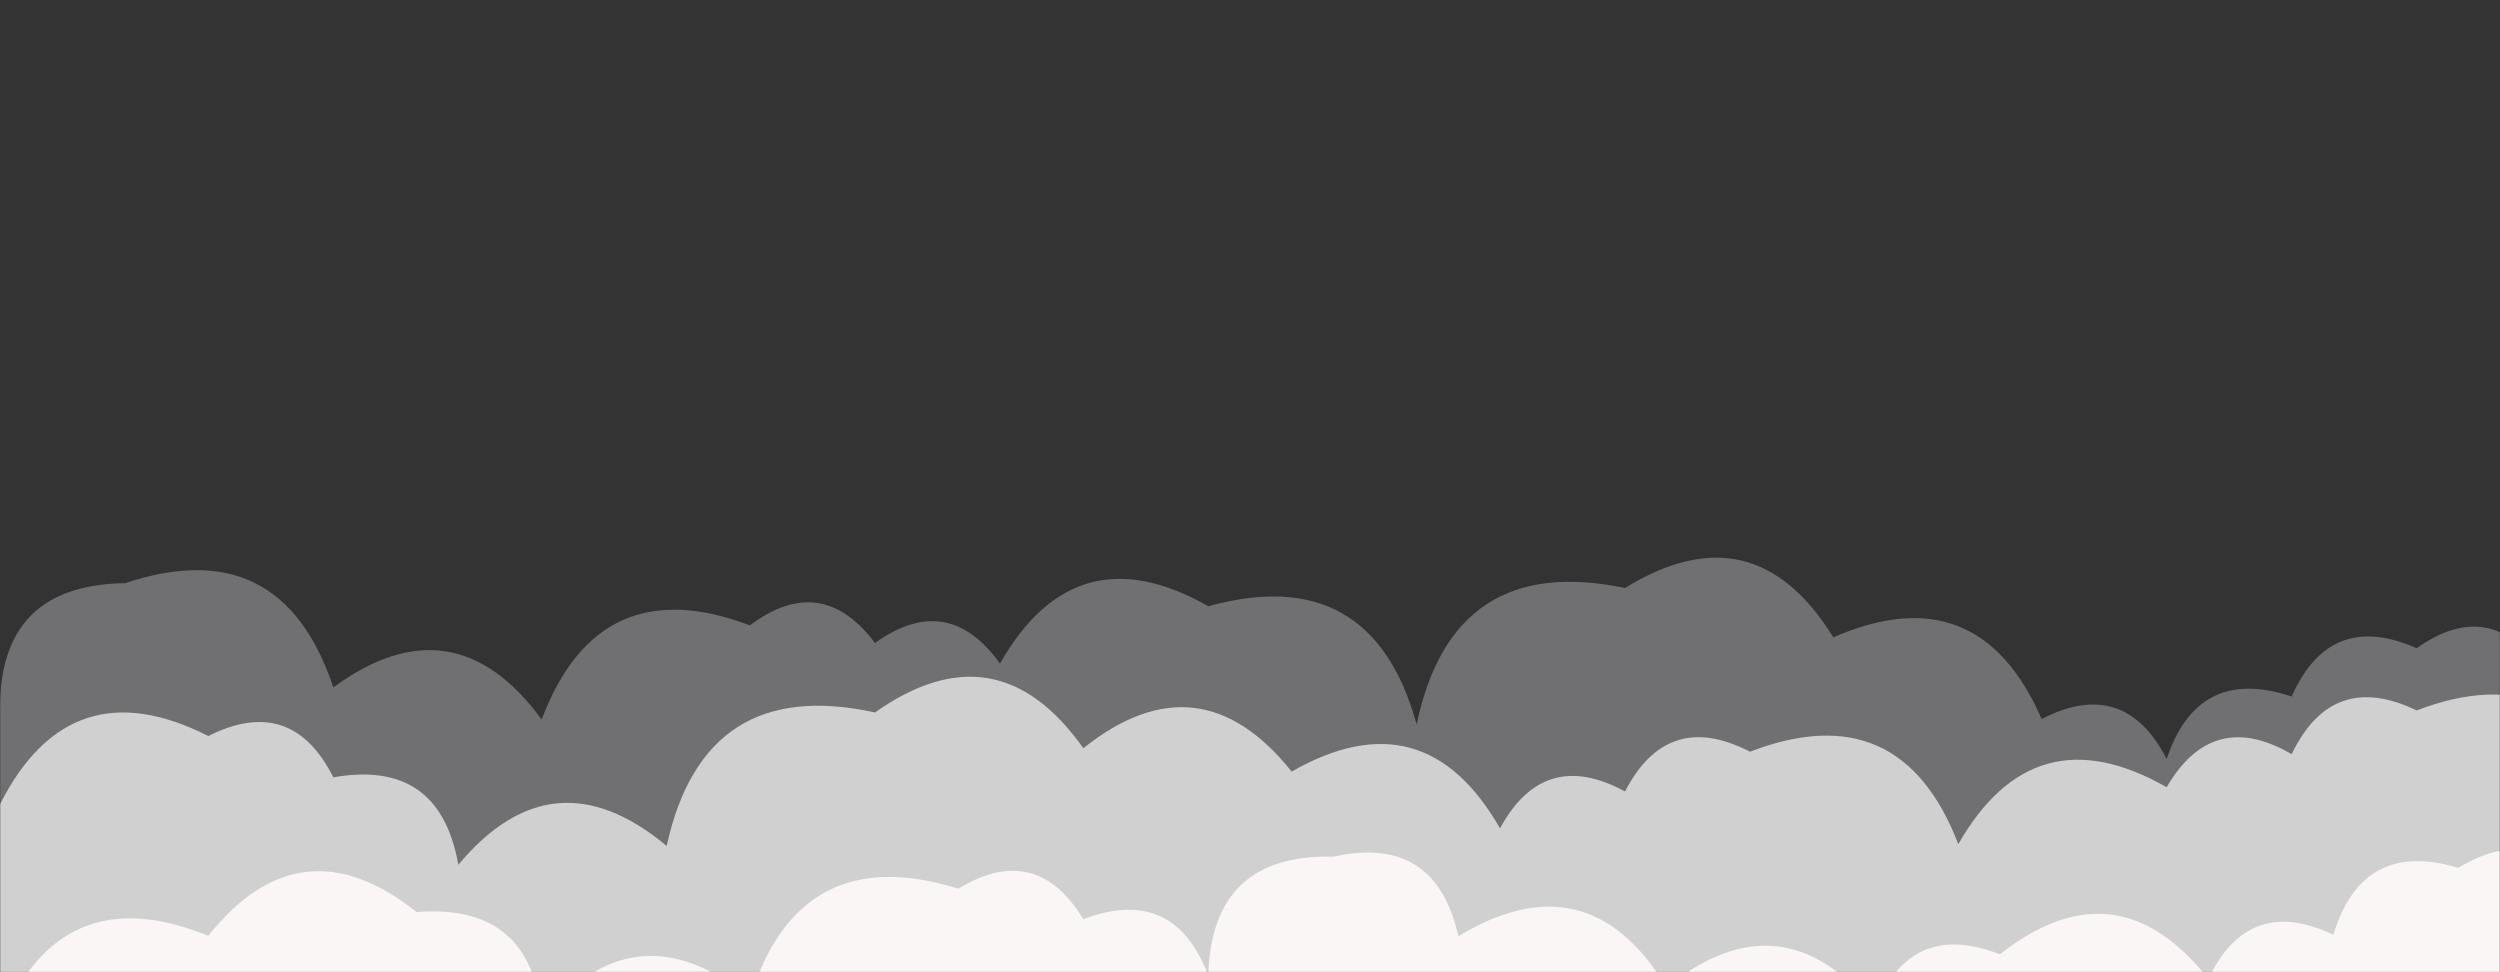 <svg xmlns="http://www.w3.org/2000/svg" version="1.1" xmlns:xlink="http://www.w3.org/1999/xlink" xmlns:svgjs="http://svgjs.dev/svgjs" width="1440" height="560" preserveAspectRatio="none" viewBox="0 0 1440 560"><rect x="0" y="0" width="1440" height="560" fill="#333333" stroke="none"/><g mask="url(&quot;#SvgjsMask1159&quot;)" fill="none"><path d="M1464 560L0 560 L0 409.85Q-0.97 336.88, 72 335.91Q162.01 305.93, 192 395.94Q261.24 345.18, 312 414.41Q344.9 327.31, 432 360.21Q473.08 329.29, 504 370.37Q545.92 340.29, 576 382.21Q619.49 305.7, 696 349.19Q790.05 323.24, 816 417.29Q836.7 317.99, 936 338.69Q1010.21 292.9, 1056 367.12Q1139.5 330.63, 1176 414.13Q1223.53 389.65, 1248 437.18Q1266.01 383.19, 1320 401.19Q1342.1 351.28, 1392 373.38Q1434.08 343.45, 1464 385.53z" fill="rgba(112, 112, 114, 1)"></path><path d="M1512 560L0 560 L0 463.26Q40.35 383.61, 120 423.95Q167.9 399.85, 192 447.75Q253.18 436.93, 264 498.11Q318.58 432.69, 384 487.27Q405.56 388.83, 504 410.38Q574.3 360.68, 624 430.98Q690.73 377.71, 744 444.43Q820.34 400.77, 864 477.12Q889.38 430.5, 936 455.89Q960.56 408.44, 1008 433Q1094.62 399.62, 1128 486.23Q1171.61 409.84, 1248 453.45Q1274.47 407.92, 1320 434.4Q1343.4 385.8, 1392 409.21Q1478.84 376.05, 1512 462.89z" fill="rgba(208, 208, 208, 1)"></path><path d="M1488 560L0 560 L0 589.57Q34.73 504.3, 120 539.03Q173.16 472.19, 240 525.35Q306.75 520.11, 312 586.86Q366.03 520.89, 432 574.93Q460.48 483.4, 552 511.88Q596.77 484.65, 624 529.42Q676.29 509.71, 696 562Q697.73 491.73, 768 493.46Q826.91 480.37, 840 539.28Q914.75 494.02, 960 568.77Q1026.3 515.07, 1080 581.36Q1100.16 529.52, 1152 549.68Q1219.1 496.77, 1272 563.87Q1295.3 515.16, 1344 538.46Q1360.73 483.19, 1416 499.91Q1460.63 472.54, 1488 517.17z" fill="rgba(251, 246, 246, 1)"></path></g><defs><mask id="SvgjsMask1159"><rect width="1440" height="560" fill="#ffffff"></rect></mask></defs></svg>